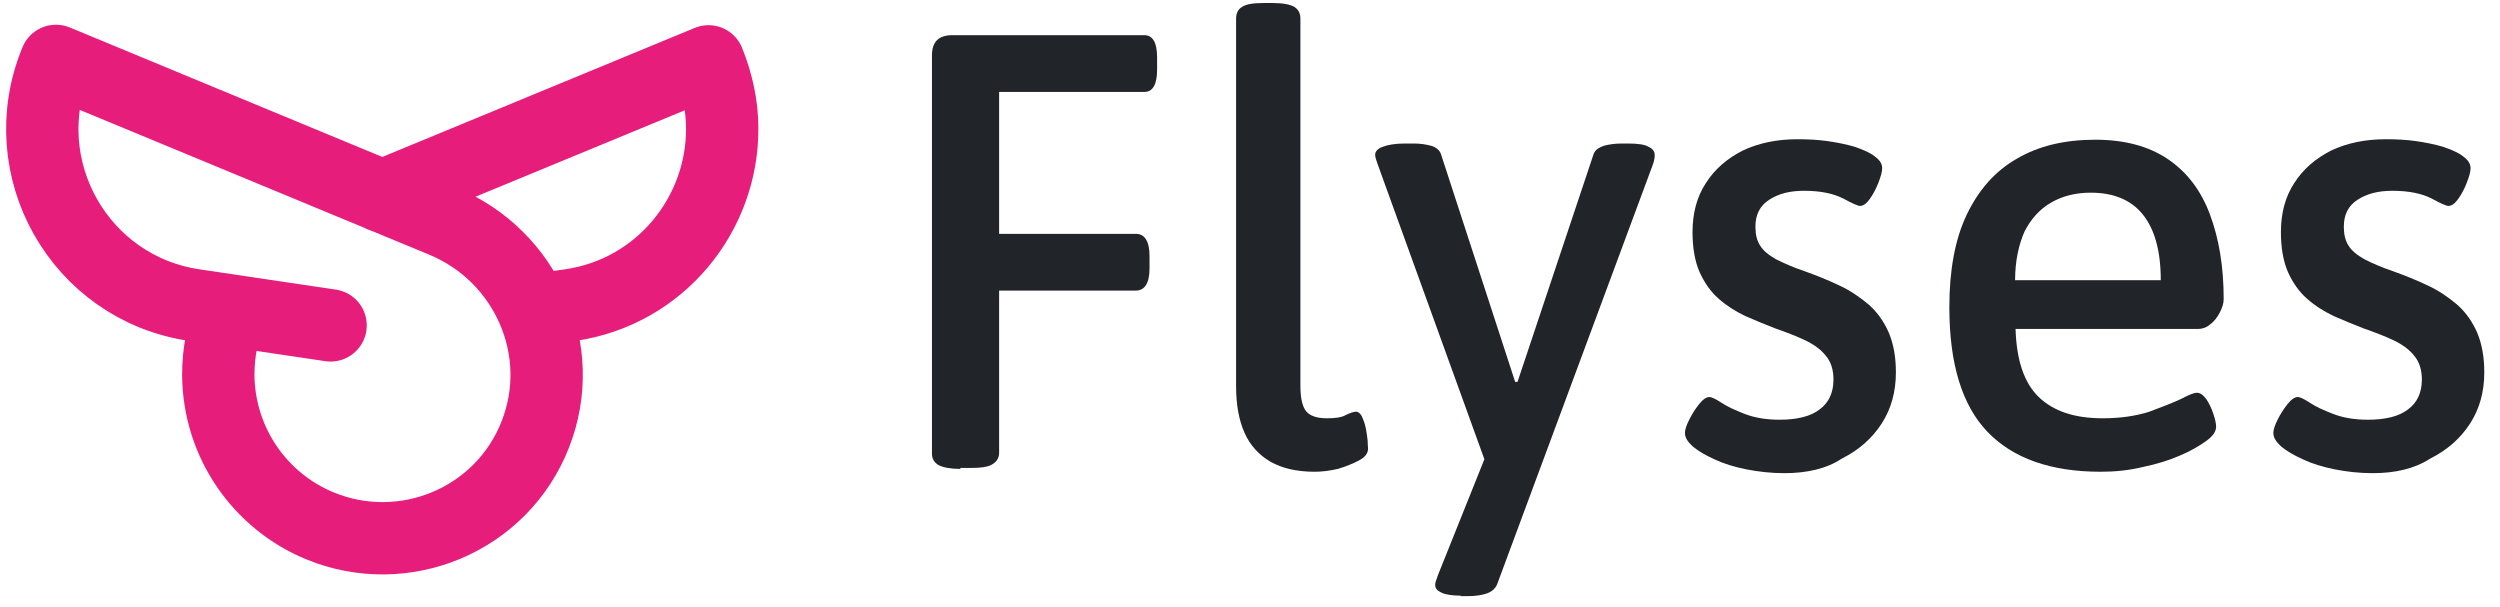 <svg width="140" height="34" viewBox="0 0 140 34" fill="none" xmlns="http://www.w3.org/2000/svg">
<path d="M21.393 10.987L39.677 3.436C40.179 4.677 40.443 5.944 40.443 7.185C40.47 11.964 37.008 16.347 31.935 17.086L29.901 17.377H29.875M12.938 17.403C12.462 18.512 12.224 19.727 12.224 20.994C12.251 24.796 14.576 28.07 17.905 29.443C22.635 31.397 28.104 29.126 29.98 24.321C31.83 19.621 29.478 14.314 24.801 12.387L3.135 3.41C0.651 9.403 4.456 16.136 10.877 17.086L18.513 18.222" stroke="#E71D7C" stroke-width="4.051" stroke-miterlimit="10" stroke-linecap="round" stroke-linejoin="round"/>
<path d="M53.779 26.259C53.223 26.259 52.826 26.179 52.561 26.047C52.296 25.888 52.19 25.676 52.19 25.411V3.109C52.19 2.341 52.561 1.97 53.329 1.97H64.083C64.559 1.97 64.798 2.394 64.798 3.215V3.904C64.798 4.725 64.559 5.149 64.083 5.149H55.951V13.095H63.606C64.109 13.095 64.374 13.518 64.374 14.34V15.028C64.374 15.849 64.109 16.273 63.606 16.273H55.951V25.358C55.951 25.623 55.819 25.861 55.58 25.994C55.342 26.153 54.918 26.206 54.309 26.206H53.779V26.259Z" fill="#212529"/>
<path d="M73.618 26.418C72.638 26.418 71.817 26.232 71.155 25.861C70.519 25.491 70.016 24.961 69.698 24.246C69.38 23.53 69.221 22.683 69.221 21.623V1.043C69.221 0.752 69.327 0.513 69.566 0.381C69.804 0.222 70.201 0.169 70.784 0.169H71.261C71.843 0.169 72.241 0.249 72.479 0.381C72.718 0.54 72.823 0.752 72.823 1.043V21.597C72.823 22.286 72.929 22.762 73.141 23.027C73.353 23.292 73.75 23.424 74.307 23.424C74.783 23.424 75.154 23.372 75.366 23.239C75.605 23.133 75.79 23.054 75.949 23.054C76.055 23.054 76.161 23.133 76.267 23.319C76.346 23.504 76.426 23.689 76.479 23.954C76.532 24.193 76.558 24.431 76.585 24.643C76.585 24.855 76.611 25.014 76.611 25.12C76.611 25.385 76.452 25.596 76.108 25.782C75.763 25.967 75.366 26.126 74.916 26.259C74.466 26.365 74.015 26.418 73.618 26.418Z" fill="#212529"/>
<path d="M81.802 33.357C81.352 33.357 80.981 33.304 80.743 33.198C80.505 33.092 80.372 32.96 80.372 32.774C80.372 32.695 80.372 32.642 80.399 32.562C80.425 32.483 80.478 32.377 80.531 32.192L83.736 24.193L83.551 26.894L77.141 9.175C77.114 9.095 77.088 9.016 77.061 8.936C77.035 8.857 77.008 8.751 77.008 8.671C77.008 8.486 77.141 8.327 77.432 8.221C77.697 8.115 78.121 8.036 78.677 8.036H79.154C79.551 8.036 79.869 8.089 80.16 8.168C80.425 8.248 80.611 8.407 80.69 8.618L84.849 21.385H84.981L89.245 8.618C89.325 8.407 89.51 8.274 89.802 8.168C90.066 8.089 90.437 8.036 90.835 8.036H91.152C91.709 8.036 92.106 8.089 92.318 8.221C92.556 8.327 92.662 8.486 92.662 8.671C92.662 8.751 92.662 8.857 92.636 8.936C92.636 9.016 92.583 9.122 92.556 9.228L83.868 32.642C83.789 32.907 83.577 33.119 83.286 33.225C82.994 33.331 82.624 33.384 82.173 33.384H81.802V33.357Z" fill="#212529"/>
<path d="M99.919 26.497C99.178 26.497 98.489 26.418 97.8 26.285C97.138 26.153 96.529 25.967 96.026 25.729C95.496 25.491 95.099 25.252 94.808 25.014C94.516 24.749 94.357 24.511 94.357 24.246C94.357 24.06 94.437 23.822 94.596 23.504C94.754 23.186 94.94 22.895 95.152 22.63C95.364 22.365 95.549 22.233 95.734 22.233C95.84 22.233 96.079 22.339 96.397 22.55C96.715 22.762 97.165 22.974 97.721 23.186C98.277 23.398 98.913 23.504 99.654 23.504C100.635 23.504 101.403 23.319 101.906 22.921C102.409 22.55 102.674 21.994 102.674 21.253C102.674 20.723 102.542 20.273 102.25 19.928C101.985 19.584 101.588 19.293 101.085 19.054C100.582 18.816 100.025 18.604 99.416 18.392C98.86 18.18 98.304 17.942 97.748 17.703C97.191 17.439 96.688 17.121 96.238 16.723C95.787 16.326 95.443 15.823 95.178 15.24C94.913 14.631 94.781 13.889 94.781 12.989C94.781 11.956 95.019 11.029 95.523 10.261C96.026 9.466 96.715 8.883 97.589 8.433C98.489 8.009 99.496 7.797 100.661 7.797C101.244 7.797 101.8 7.824 102.356 7.903C102.912 7.983 103.416 8.089 103.866 8.221C104.316 8.38 104.714 8.539 104.978 8.751C105.27 8.963 105.402 9.175 105.402 9.413C105.402 9.625 105.323 9.89 105.19 10.234C105.058 10.578 104.899 10.87 104.714 11.135C104.528 11.399 104.343 11.532 104.157 11.532C104.051 11.532 103.734 11.399 103.204 11.108C102.674 10.843 101.959 10.684 101.032 10.684C100.237 10.684 99.602 10.843 99.072 11.188C98.542 11.532 98.304 12.035 98.304 12.697C98.304 13.121 98.383 13.466 98.569 13.757C98.754 14.048 99.045 14.287 99.469 14.525C99.893 14.737 100.423 14.975 101.058 15.187C101.721 15.425 102.383 15.69 102.992 15.982C103.628 16.273 104.157 16.644 104.661 17.068C105.137 17.491 105.508 18.021 105.773 18.63C106.038 19.266 106.17 19.981 106.17 20.855C106.17 21.941 105.905 22.895 105.376 23.716C104.846 24.537 104.104 25.199 103.151 25.676C102.277 26.259 101.164 26.497 99.919 26.497Z" fill="#212529"/>
<path d="M117.639 26.418C114.858 26.418 112.739 25.676 111.309 24.193C109.878 22.709 109.163 20.379 109.163 17.2C109.163 15.134 109.481 13.386 110.143 12.009C110.805 10.631 111.732 9.572 112.951 8.883C114.169 8.168 115.626 7.824 117.348 7.824C118.99 7.824 120.341 8.195 121.4 8.91C122.46 9.625 123.254 10.658 123.757 12.009C124.261 13.36 124.526 14.922 124.526 16.75C124.526 16.988 124.446 17.227 124.314 17.491C124.181 17.756 123.996 17.995 123.784 18.154C123.572 18.339 123.334 18.419 123.122 18.419H112.871C112.924 20.167 113.348 21.438 114.169 22.233C114.99 23.027 116.182 23.424 117.745 23.424C118.751 23.424 119.626 23.292 120.367 23.054C121.082 22.789 121.691 22.55 122.142 22.339C122.592 22.1 122.883 21.994 123.016 21.994C123.201 21.994 123.36 22.1 123.546 22.339C123.704 22.577 123.837 22.842 123.943 23.16C124.049 23.477 124.102 23.716 124.102 23.901C124.102 24.166 123.916 24.431 123.546 24.696C123.175 24.961 122.698 25.252 122.062 25.517C121.453 25.782 120.764 25.994 119.996 26.153C119.228 26.338 118.46 26.418 117.639 26.418ZM112.845 15.69H121.003C121.003 14.048 120.658 12.83 119.996 12.009C119.334 11.188 118.354 10.79 117.083 10.79C116.235 10.79 115.494 10.976 114.858 11.347C114.222 11.717 113.745 12.247 113.375 12.962C113.057 13.677 112.845 14.604 112.845 15.69Z" fill="#212529"/>
<path d="M132.869 26.497C132.128 26.497 131.439 26.418 130.75 26.285C130.088 26.153 129.479 25.967 128.976 25.729C128.446 25.491 128.049 25.252 127.757 25.014C127.466 24.749 127.307 24.511 127.307 24.246C127.307 24.06 127.386 23.822 127.545 23.504C127.704 23.186 127.89 22.895 128.102 22.63C128.314 22.365 128.499 22.233 128.684 22.233C128.79 22.233 129.029 22.339 129.346 22.55C129.664 22.762 130.115 22.974 130.671 23.186C131.227 23.398 131.863 23.504 132.604 23.504C133.584 23.504 134.353 23.319 134.856 22.921C135.359 22.55 135.624 21.994 135.624 21.253C135.624 20.723 135.491 20.273 135.2 19.928C134.935 19.584 134.538 19.293 134.035 19.054C133.531 18.816 132.975 18.604 132.366 18.392C131.81 18.18 131.254 17.942 130.697 17.703C130.141 17.439 129.638 17.121 129.188 16.723C128.737 16.326 128.393 15.823 128.128 15.24C127.863 14.631 127.731 13.889 127.731 12.989C127.731 11.956 127.969 11.029 128.472 10.261C128.976 9.466 129.664 8.883 130.538 8.433C131.439 8.009 132.445 7.797 133.611 7.797C134.194 7.797 134.75 7.824 135.306 7.903C135.862 7.983 136.365 8.089 136.816 8.221C137.266 8.38 137.663 8.539 137.928 8.751C138.22 8.963 138.352 9.175 138.352 9.413C138.352 9.625 138.273 9.89 138.14 10.234C138.008 10.578 137.849 10.87 137.663 11.135C137.478 11.399 137.293 11.532 137.107 11.532C137.001 11.532 136.683 11.399 136.154 11.108C135.624 10.843 134.909 10.684 133.982 10.684C133.187 10.684 132.551 10.843 132.022 11.188C131.492 11.532 131.254 12.035 131.254 12.697C131.254 13.121 131.333 13.466 131.518 13.757C131.704 14.048 131.995 14.287 132.419 14.525C132.843 14.737 133.372 14.975 134.008 15.187C134.67 15.425 135.333 15.69 135.942 15.982C136.577 16.273 137.107 16.644 137.61 17.068C138.087 17.491 138.458 18.021 138.723 18.63C138.988 19.266 139.12 19.981 139.12 20.855C139.12 21.941 138.855 22.895 138.326 23.716C137.796 24.537 137.054 25.199 136.101 25.676C135.2 26.259 134.114 26.497 132.869 26.497Z" fill="#212529"/>
</svg>
